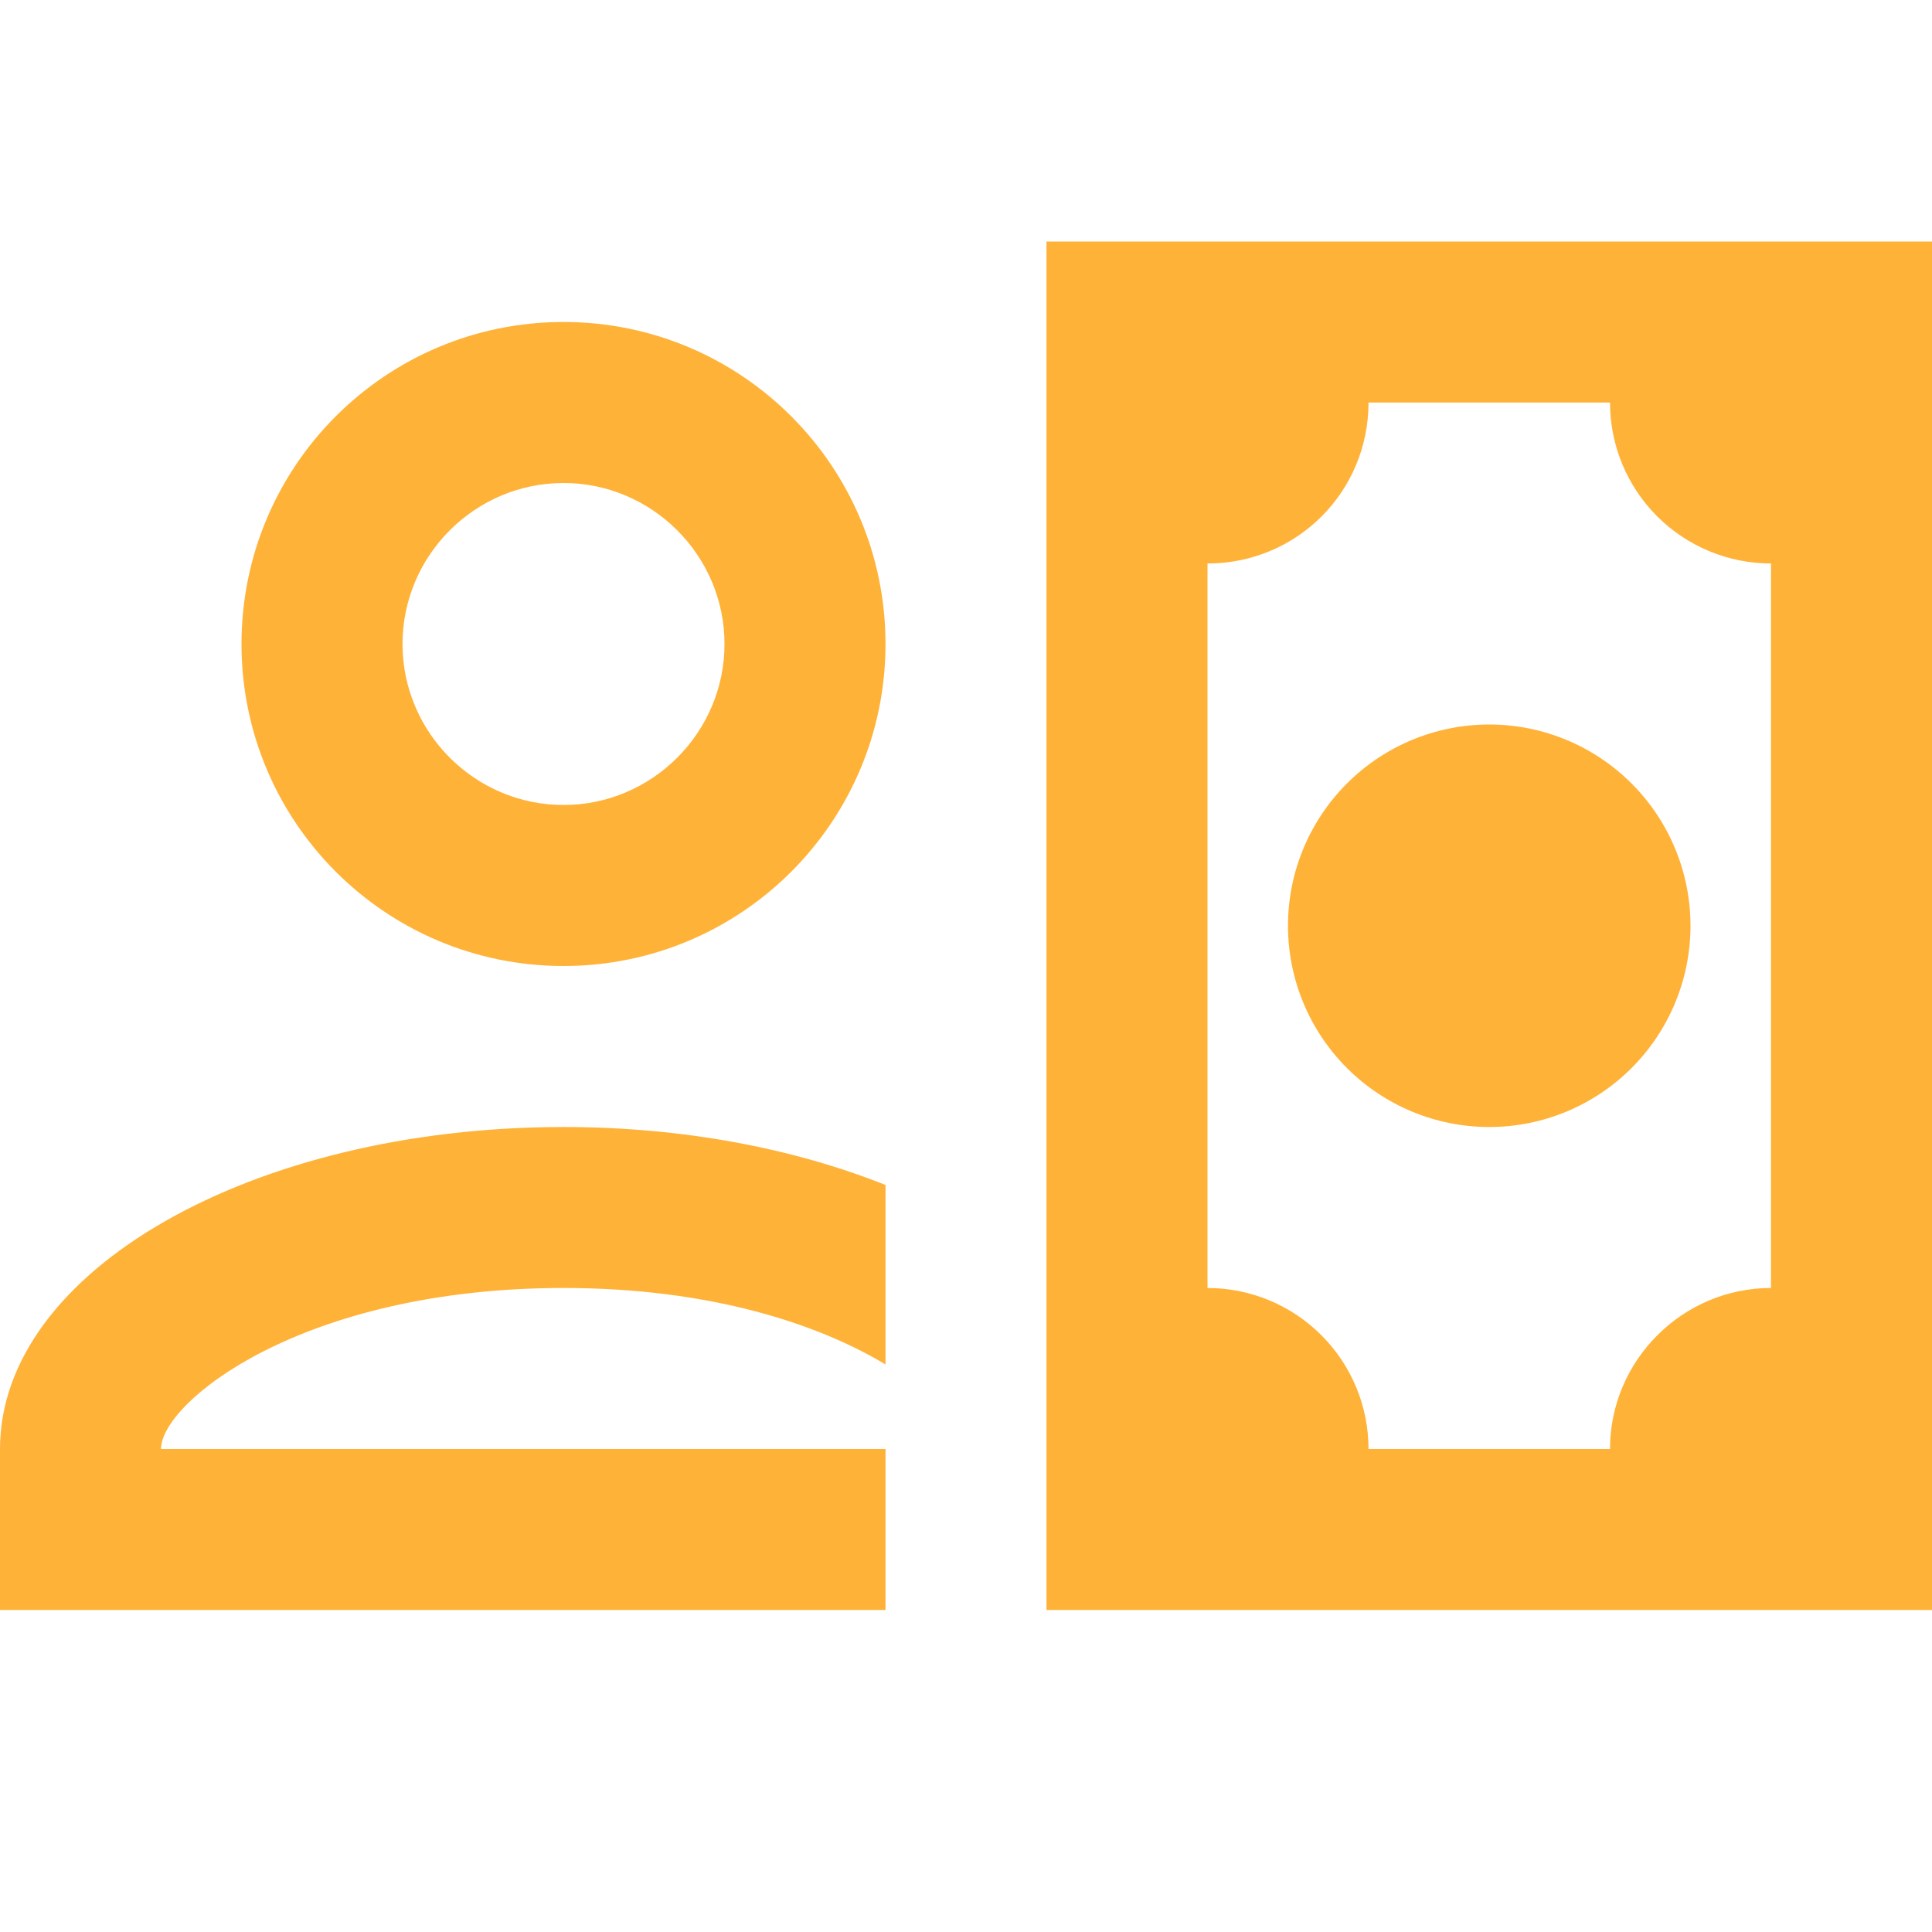 <svg width="50" height="50" viewBox="0 0 50 50" fill="none" xmlns="http://www.w3.org/2000/svg">
<g clip-path="url(#clip0)">
<path d="M33.333 23.958C33.333 22.577 33.882 21.252 34.859 20.276C35.836 19.299 37.16 18.75 38.542 18.75C39.923 18.75 41.248 19.299 42.224 20.276C43.201 21.252 43.75 22.577 43.75 23.958C43.75 25.34 43.201 26.664 42.224 27.641C41.248 28.618 39.923 29.167 38.542 29.167C37.16 29.167 35.836 28.618 34.859 27.641C33.882 26.664 33.333 25.34 33.333 23.958V23.958ZM27.083 6.25V41.667H50V6.25H27.083ZM45.833 33.333C43.542 33.333 41.667 35.208 41.667 37.5H35.417C35.417 36.395 34.978 35.335 34.196 34.554C33.415 33.772 32.355 33.333 31.25 33.333V14.583C33.562 14.583 35.417 12.729 35.417 10.417H41.667C41.667 11.522 42.106 12.582 42.887 13.363C43.669 14.144 44.728 14.583 45.833 14.583V33.333ZM14.583 12.5C16.875 12.5 18.75 14.375 18.75 16.667C18.75 18.958 16.875 20.833 14.583 20.833C12.292 20.833 10.417 18.958 10.417 16.667C10.417 14.375 12.292 12.5 14.583 12.5ZM14.583 8.333C9.979 8.333 6.25 12.062 6.25 16.667C6.25 21.271 9.979 25 14.583 25C19.188 25 22.917 21.271 22.917 16.667C22.917 12.062 19.188 8.333 14.583 8.333ZM14.583 29.167C6.521 29.167 0 32.896 0 37.5V41.667H22.917V37.5H4.167C4.167 36.292 7.812 33.333 14.583 33.333C18.396 33.333 21.188 34.271 22.917 35.312V30.667C20.562 29.729 17.708 29.167 14.583 29.167Z" fill="#FFB238"/>
</g>
<defs>
<clipPath id="clip0">
<rect width="50" height="50" fill="white"/>
</clipPath>
</defs>
</svg>
